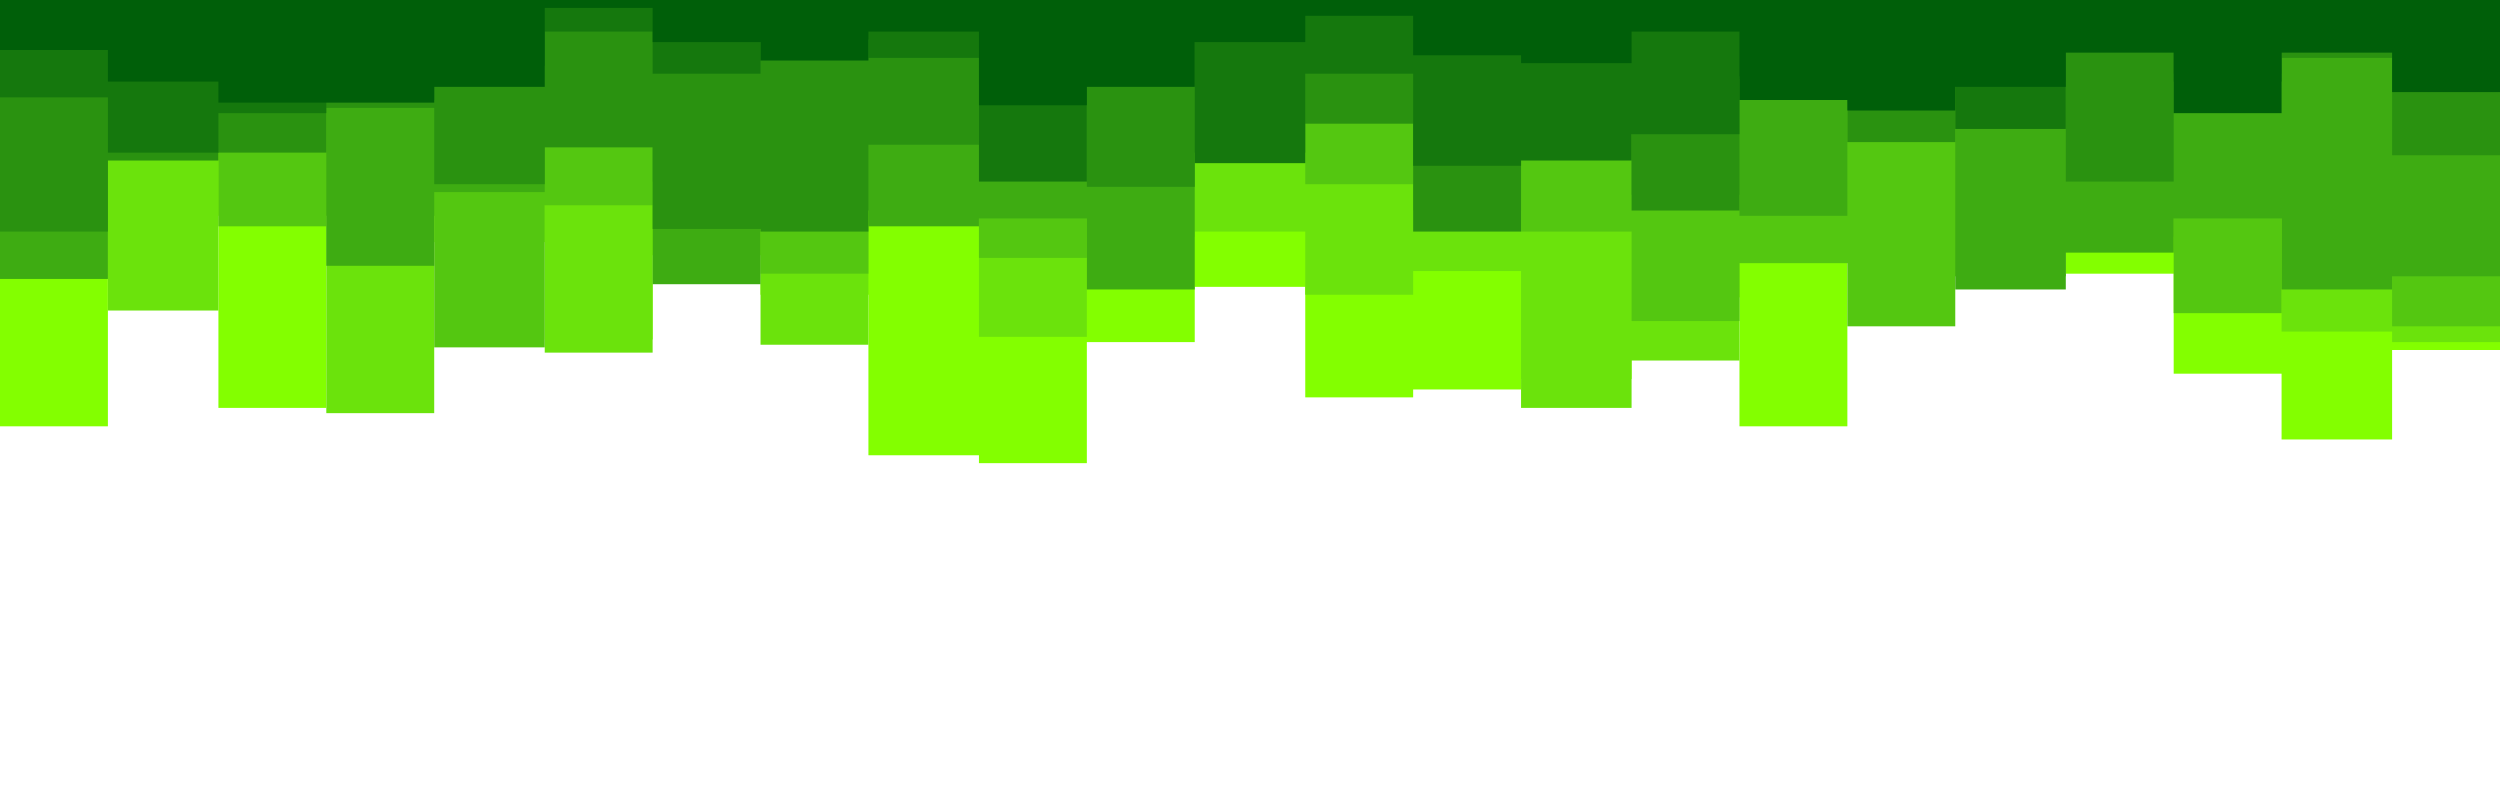 <?xml version="1.0" encoding="UTF-8" standalone="no"?>
<!DOCTYPE svg PUBLIC "-//W3C//DTD SVG 1.1//EN" "http://www.w3.org/Graphics/SVG/1.1/DTD/svg11.dtd">
<svg width="100%" height="100%" viewBox="0 0 950 300" version="1.1" xmlns="http://www.w3.org/2000/svg" xmlns:xlink="http://www.w3.org/1999/xlink" xml:space="preserve" xmlns:serif="http://www.serif.com/" style="fill-rule:evenodd;clip-rule:evenodd;stroke-linejoin:round;stroke-miterlimit:2;">
    <g transform="matrix(-1,1.22465e-16,-1.22465e-16,-1,950,301)">
        <path d="M0,168L41,168L41,134L83,134L83,159L124,159L124,197L165,197L165,208L207,208L207,224L248,224L248,139L289,139L289,188L330,188L330,157L372,157L372,153L413,153L413,150L454,150L454,192L496,192L496,171L537,171L537,125L578,125L578,128L620,128L620,189L661,189L661,204L702,204L702,172L743,172L743,209L785,209L785,240L826,240L826,146L867,146L867,219L909,219L909,139L950,139L950,301L0,301L0,168Z" style="fill:rgb(131,255,0);fill-rule:nonzero;"/>
    </g>
    <g transform="matrix(-1,1.22465e-16,-1.22465e-16,-1,950,301)">
        <path d="M0,171L41,171L41,175L83,175L83,236L124,236L124,211L165,211L165,223L207,223L207,234L248,234L248,237L289,237L289,164L330,164L330,146L372,146L372,198L413,198L413,189L454,189L454,213L496,213L496,211L537,211L537,173L578,173L578,222L620,222L620,170L661,170L661,240L702,240L702,167L743,167L743,254L785,254L785,144L826,144L826,243L867,243L867,183L909,183L909,221L950,221L950,215L950,301L0,301L0,171Z" style="fill:rgb(107,227,12);fill-rule:nonzero;"/>
    </g>
    <g transform="matrix(-1,1.22465e-16,-1.22465e-16,-1,950,301)">
        <path d="M0,177L41,177L41,259L83,259L83,182L124,182L124,220L165,220L165,196L207,196L207,177L248,177L248,201L289,201L289,179L330,179L330,213L372,213L372,221L413,221L413,231L454,231L454,256L496,256L496,257L537,257L537,203L578,203L578,262L620,262L620,197L661,197L661,232L702,232L702,223L743,223L743,169L785,169L785,219L826,219L826,215L867,215L867,249L909,249L909,243L950,243L950,210L950,301L0,301L0,177Z" style="fill:rgb(84,199,17);fill-rule:nonzero;"/>
    </g>
    <g transform="matrix(-1,1.22465e-16,-1.22465e-16,-1,950,301)">
        <path d="M0,196L41,196L41,191L83,191L83,218L124,218L124,205L165,205L165,191L207,191L207,262L248,262L248,219L289,219L289,227L330,227L330,272L372,272L372,254L413,254L413,258L454,258L454,265L496,265L496,191L537,191L537,218L578,218L578,215L620,215L620,221L661,221L661,193L702,193L702,261L743,261L743,228L785,228L785,200L826,200L826,265L867,265L867,243L909,243L909,195L950,195L950,188L950,301L0,301L0,196Z" style="fill:rgb(62,172,18);fill-rule:nonzero;"/>
    </g>
    <g transform="matrix(-1,1.22465e-16,-1.22465e-16,-1,950,301)">
        <path d="M0,242L41,242L41,279L83,279L83,273L124,273L124,232L165,232L165,270L207,270L207,247L248,247L248,271L289,271L289,221L330,221L330,276L372,276L372,213L413,213L413,254L454,254L454,243L496,243L496,230L537,230L537,269L578,269L578,246L620,246L620,213L661,213L661,214L702,214L702,245L743,245L743,231L785,231L785,260L826,260L826,243L867,243L867,240L909,240L909,213L950,213L950,301L0,301L0,242Z" style="fill:rgb(42,146,16);fill-rule:nonzero;"/>
    </g>
    <g transform="matrix(-1,1.22465e-16,-1.22465e-16,-1,950,301)">
        <path d="M0,284L41,284L41,287L83,287L83,270L124,270L124,285L165,285L165,252L207,252L207,273L248,273L248,272L289,272L289,250L330,250L330,240L372,240L372,238L413,238L413,273L454,273L454,239L496,239L496,288L537,288L537,232L578,232L578,279L620,279L620,286L661,286L661,273L702,273L702,289L743,289L743,276L785,276L785,263L826,263L826,258L867,258L867,243L909,243L909,264L950,264L950,250L950,301L0,301L0,284Z" style="fill:rgb(21,120,13);fill-rule:nonzero;"/>
    </g>
    <g transform="matrix(-1,1.22465e-16,-1.22465e-16,-1,950,301)">
        <path d="M0,266L41,266L41,281L83,281L83,258L124,258L124,281L165,281L165,268L207,268L207,259L248,259L248,263L289,263L289,289L330,289L330,277L372,277L372,280L413,280L413,295L454,295L454,285L496,285L496,268L537,268L537,261L578,261L578,289L620,289L620,278L661,278L661,285L702,285L702,298L743,298L743,268L785,268L785,262L867,262L867,270L909,270L909,282L950,282L950,301L0,301L0,266Z" style="fill:rgb(0,95,9);fill-rule:nonzero;"/>
    </g>
</svg>
